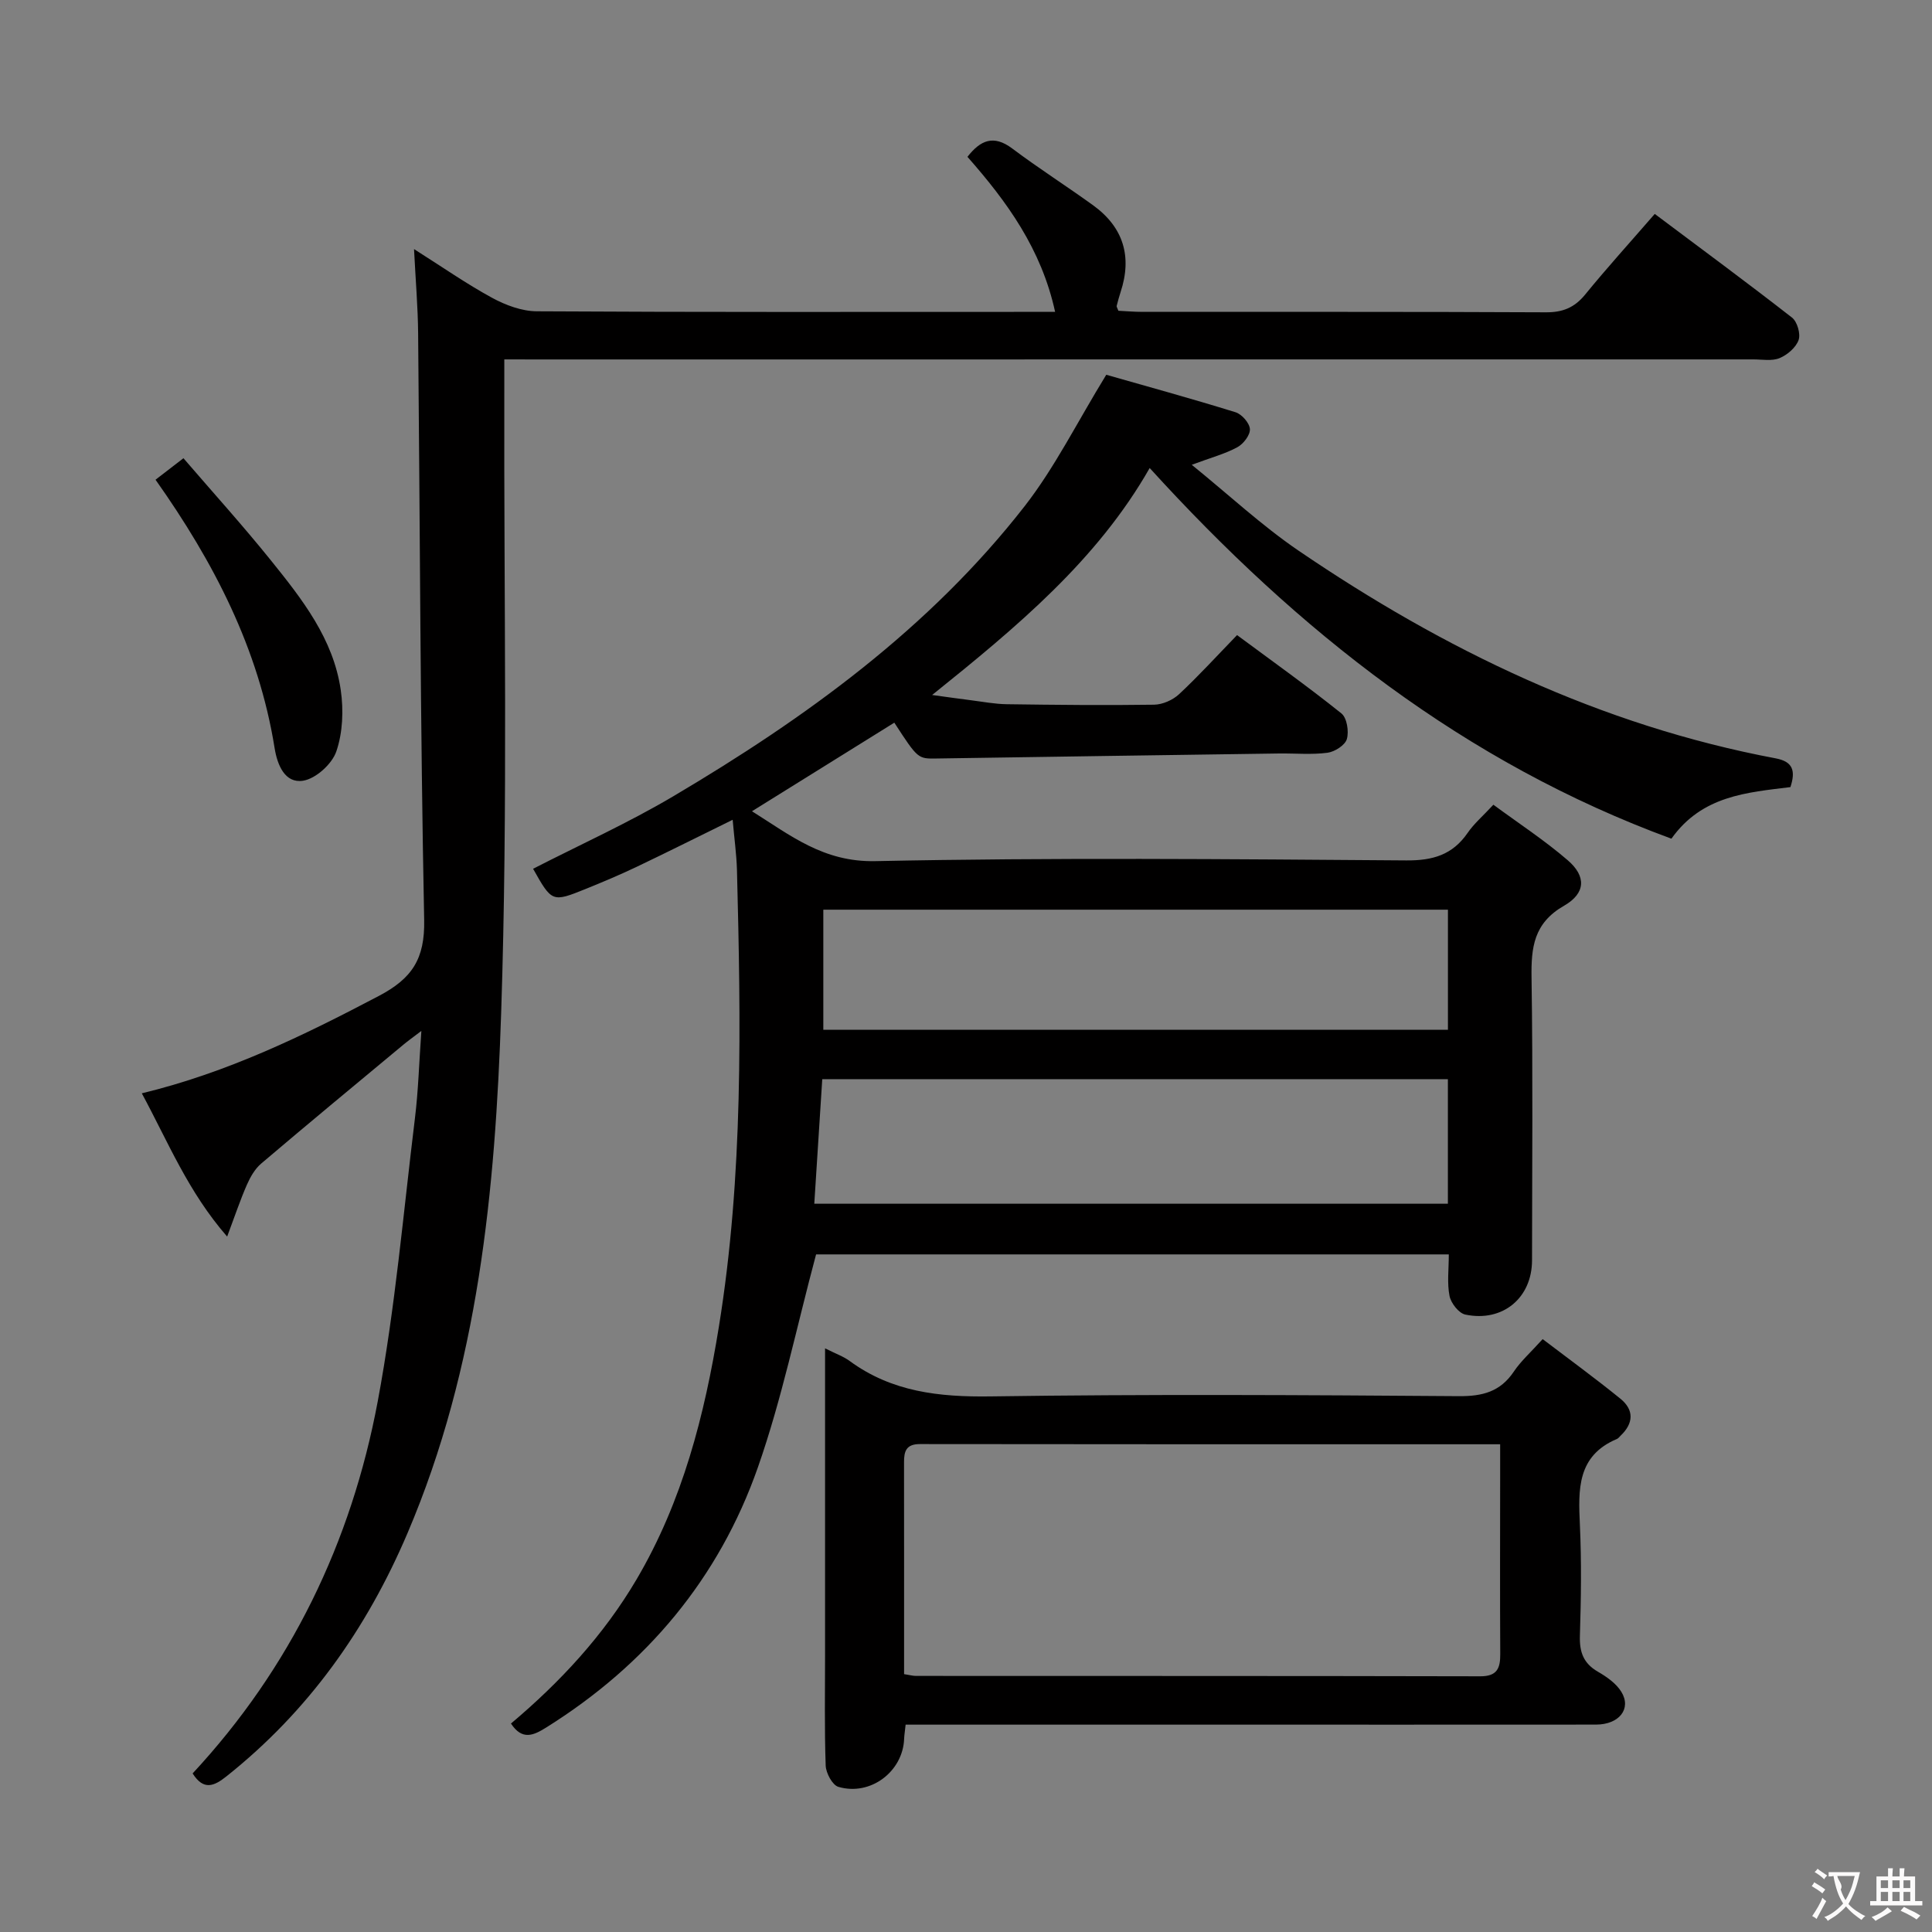 <svg enable-background="new 0 0 400 400" viewBox="0 0 400 400" xmlns="http://www.w3.org/2000/svg"><rect x="0" y="0" width="400" height="400" fill="#808080" stroke="none"/><g fill="#010000"><path d="m151.69 169.73c-6.87 3.37-13.34 6.62-19.88 9.74-3.45 1.64-6.97 3.13-10.51 4.56-6.98 2.82-7.03 2.77-10.93-4.16 9.71-4.98 19.71-9.49 29.08-15.04 27.35-16.19 52.96-34.71 72.7-60.04 6.25-8.03 10.85-17.35 16.89-27.2 8.08 2.31 17.47 4.88 26.76 7.76 1.3.4 2.91 2.24 2.98 3.49.07 1.24-1.35 3.08-2.61 3.76-2.55 1.38-5.44 2.14-9.43 3.63 7.66 6.21 14.46 12.55 22.04 17.73 30.2 20.58 62.64 36.23 98.86 43.05 3.63.68 4.13 2.63 3.05 5.95-8.97 1.12-18.3 1.74-24.64 10.68-42.8-15.72-77.27-42.93-108.02-76.74-10.86 19.05-27.4 32.82-45.04 46.99 3.14.43 5.59.78 8.05 1.09 2.47.31 4.94.79 7.42.82 10.16.14 20.33.25 30.49.1 1.75-.03 3.86-.96 5.16-2.17 4.01-3.74 7.72-7.81 12.01-12.24 7.41 5.49 14.66 10.65 21.6 16.21 1.15.92 1.59 3.74 1.13 5.32-.37 1.27-2.51 2.63-4.01 2.83-3.28.43-6.65.11-9.98.15-23.64.33-47.28.68-70.92 1.04-3.89.06-3.89.11-8.78-7.42-9.68 6.02-19.36 12.04-29.47 18.34 7.98 5 14.79 10.55 25.51 10.33 36.64-.76 73.31-.42 109.96-.15 5.51.04 9.57-1.16 12.7-5.7 1.3-1.9 3.11-3.44 5.33-5.83 5.17 3.81 10.57 7.34 15.41 11.51 3.81 3.29 3.75 6.8-.78 9.4-6.29 3.61-6.83 8.64-6.73 14.94.29 19.49.12 38.99.1 58.48-.01 7.77-6.06 12.85-13.81 11.23-1.35-.28-2.97-2.36-3.27-3.85-.53-2.68-.15-5.54-.15-8.61-44.44 0-88.35 0-131 0-4.05 15.1-7.08 29.92-12.04 44.07-8.07 23.03-23.1 40.93-43.88 53.91-2.64 1.65-4.94 2.65-7.25-.85 10.19-8.58 19.19-18.28 26-29.84 9.52-16.16 14.08-33.99 17.04-52.27 5.09-31.38 4.56-63.01 3.75-94.64-.1-3.28-.56-6.54-.89-10.36zm148.08 53.7c-43.46 0-86.5 0-129.53 0-.56 8.77-1.1 17.17-1.65 25.79h131.18c0-8.68 0-16.99 0-25.79zm.01-35.09c-43.3 0-86.17 0-129.32 0v24.87h129.32c0-8.35 0-16.33 0-24.87z"/><path d="m104.41 74.41v6.84c-.11 42.83.77 85.69-.65 128.47-1.22 36.67-4.7 73.28-19.41 107.75-8.47 19.86-20.52 36.83-37.45 50.29-2.55 2.03-4.73 3.03-7.02-.59 20.29-21.84 32.86-47.87 38.32-77 3.63-19.38 5.31-39.14 7.72-58.75.68-5.58.84-11.22 1.32-17.98-1.84 1.4-2.81 2.09-3.72 2.85-9.84 8.18-19.7 16.33-29.45 24.62-1.29 1.1-2.24 2.76-2.94 4.35-1.38 3.14-2.47 6.41-4.1 10.76-8.1-9.29-12.2-19.54-17.67-29.66 17.75-4.29 33.49-11.96 49.09-20.17 6.86-3.61 9.53-7.66 9.37-15.71-.81-40.47-.86-80.95-1.25-121.43-.05-5.47-.52-10.94-.85-17.48 5.89 3.73 10.87 7.21 16.18 10.1 2.78 1.51 6.13 2.76 9.23 2.78 33.66.2 67.33.12 101 .12h6.32c-2.84-13.02-9.97-22.82-18.15-32.1 2.69-3.44 5.39-4.64 9.28-1.72 5.44 4.09 11.2 7.75 16.72 11.74 6.29 4.55 8.14 10.62 5.7 18-.31.94-.56 1.9-.81 2.87-.03.13.1.3.36.98 1.51.07 3.26.23 5 .23 27.83.02 55.67-.05 83.5.09 3.49.02 5.91-.96 8.12-3.65 4.51-5.53 9.31-10.82 14.43-16.72 9.65 7.24 19.13 14.22 28.41 21.46 1.09.85 1.82 3.37 1.37 4.65-.55 1.55-2.32 3.07-3.93 3.74-1.58.66-3.61.27-5.44.27-83.83.01-167.66.01-251.49.01-2.15-.01-4.28-.01-7.11-.01z"/><path d="m187.5 357.07c-.14 1.36-.28 2.15-.31 2.95-.26 6.77-6.97 11.88-13.61 9.93-1.24-.36-2.57-2.85-2.63-4.4-.27-7.65-.13-15.32-.13-22.98 0-19.16 0-38.31 0-57.47 0-1.75 0-3.5 0-5.94 2.21 1.12 3.79 1.66 5.08 2.61 8.75 6.42 18.55 7.49 29.18 7.34 32.31-.47 64.63-.29 96.94-.05 4.94.04 8.6-.92 11.41-5.1 1.46-2.18 3.49-3.97 5.96-6.71 5.44 4.14 10.88 8.1 16.1 12.34 2.87 2.33 2.73 5.11.02 7.67-.24.23-.45.54-.74.66-8.28 3.49-8.01 10.48-7.67 17.8.35 7.65.24 15.33 0 22.98-.1 3.34.73 5.67 3.71 7.4 1.84 1.06 3.8 2.43 4.87 4.17 2.16 3.51-.45 6.78-5.24 6.79-26.15.02-52.3.01-78.46.01-21.3 0-42.62 0-64.48 0zm-.32-10.46c1.18.18 1.81.37 2.44.37 38.95.02 77.9-.01 116.84.08 3.51.01 4.17-1.66 4.15-4.61-.07-12.15-.03-24.3-.02-36.45 0-2.24 0-4.49 0-6.98-40.6 0-80.37.02-120.14-.04-2.85 0-3.29 1.5-3.28 3.77.02 14.45.01 28.92.01 43.86z"/><path d="m32.2 99.32c1.61-1.24 3.3-2.54 5.78-4.45 6.11 7.1 12.31 13.95 18.1 21.14 6.47 8.03 12.95 16.27 14.47 26.87.6 4.15.42 8.8-.92 12.7-.89 2.6-4.25 5.65-6.89 6.06-3.73.58-5.31-3.21-5.88-6.72-3.3-20.67-12.66-38.63-24.66-55.6z"/></g><path d="m377.9 391.2c-.2.3-.4.5-.6.8-.7-.6-1.4-1-2.2-1.5.2-.3.4-.5.5-.8.6.4 1.4.8 2.3 1.5zm-1.8 6.1c-.2-.2-.5-.4-.9-.6.4-.6.8-1.2 1.2-1.9s.7-1.3.9-1.9c.3.3.5.5.8.7-.7 1.3-1.4 2.6-2 3.7zm2.2-9c-.3.3-.5.5-.6.8-.6-.6-1.3-1.1-2-1.5.3-.3.5-.5.6-.7.6.5 1.3.9 2 1.4zm.3.2v-.9h2 4.5c-.3 1.3-.6 2.5-1 3.6s-.9 2.1-1.4 3c.4.5 1 1 1.6 1.4s1.2.8 1.9 1.1c-.3.2-.5.4-.8.8-.4-.3-1-.7-1.6-1.2s-1.2-1.1-1.6-1.6c-.5.6-1.1 1.1-1.7 1.6s-1.4.9-2.1 1.4c-.1-.3-.3-.5-.7-.8.6-.2 1.2-.5 1.9-1s1.4-1.1 2-1.8c-.5-.8-.9-1.6-1.2-2.5s-.6-2-.8-3.2c-.4.1-.7.1-1 .1zm2.5 2.7c.3 1 .7 1.7 1 2.2.3-.5.6-1.1 1-2s.6-1.9.9-3h-3.2-.4c.1.9 1.3 1.8.7 2.8z" fill="#fbfafa"/><path d="m396.5 388.5v1.5 3.6h1.5v.9c-.4 0-1 0-1.7 0h-7.9c-.5 0-.9 0-1.2 0v-.9h1.3v-3.5c0-.7 0-1.2 0-1.6h2.4c0-.8 0-1.4 0-1.7h1c0 .3-.1.8-.1 1.7h1.5c0-.8 0-1.4 0-1.7h1c0 .3-.1.9-.1 1.7zm-8.2 9.2c-.2-.3-.5-.5-.8-.8.8-.3 1.4-.6 1.9-.9s1-.7 1.4-1.1c.3.3.6.5.9.8-1.6 1-2.8 1.6-3.4 2zm2.6-6.8v-1.6h-1.5v1.6zm0 2.7v-1.9h-1.5v1.9zm2.4-2.7v-1.6h-1.5v1.6zm0 2.7v-1.9h-1.5v1.9zm.2 2 .7-.8c.4.2.9.5 1.6.8s1.3.7 1.8 1c-.3.3-.5.5-.8.8-.4-.3-1.5-1-3.3-1.8zm2-4.7v-1.6h-1.4v1.6zm0 2.7v-1.9h-1.4v1.9z" fill="#fbfafa"/></svg>